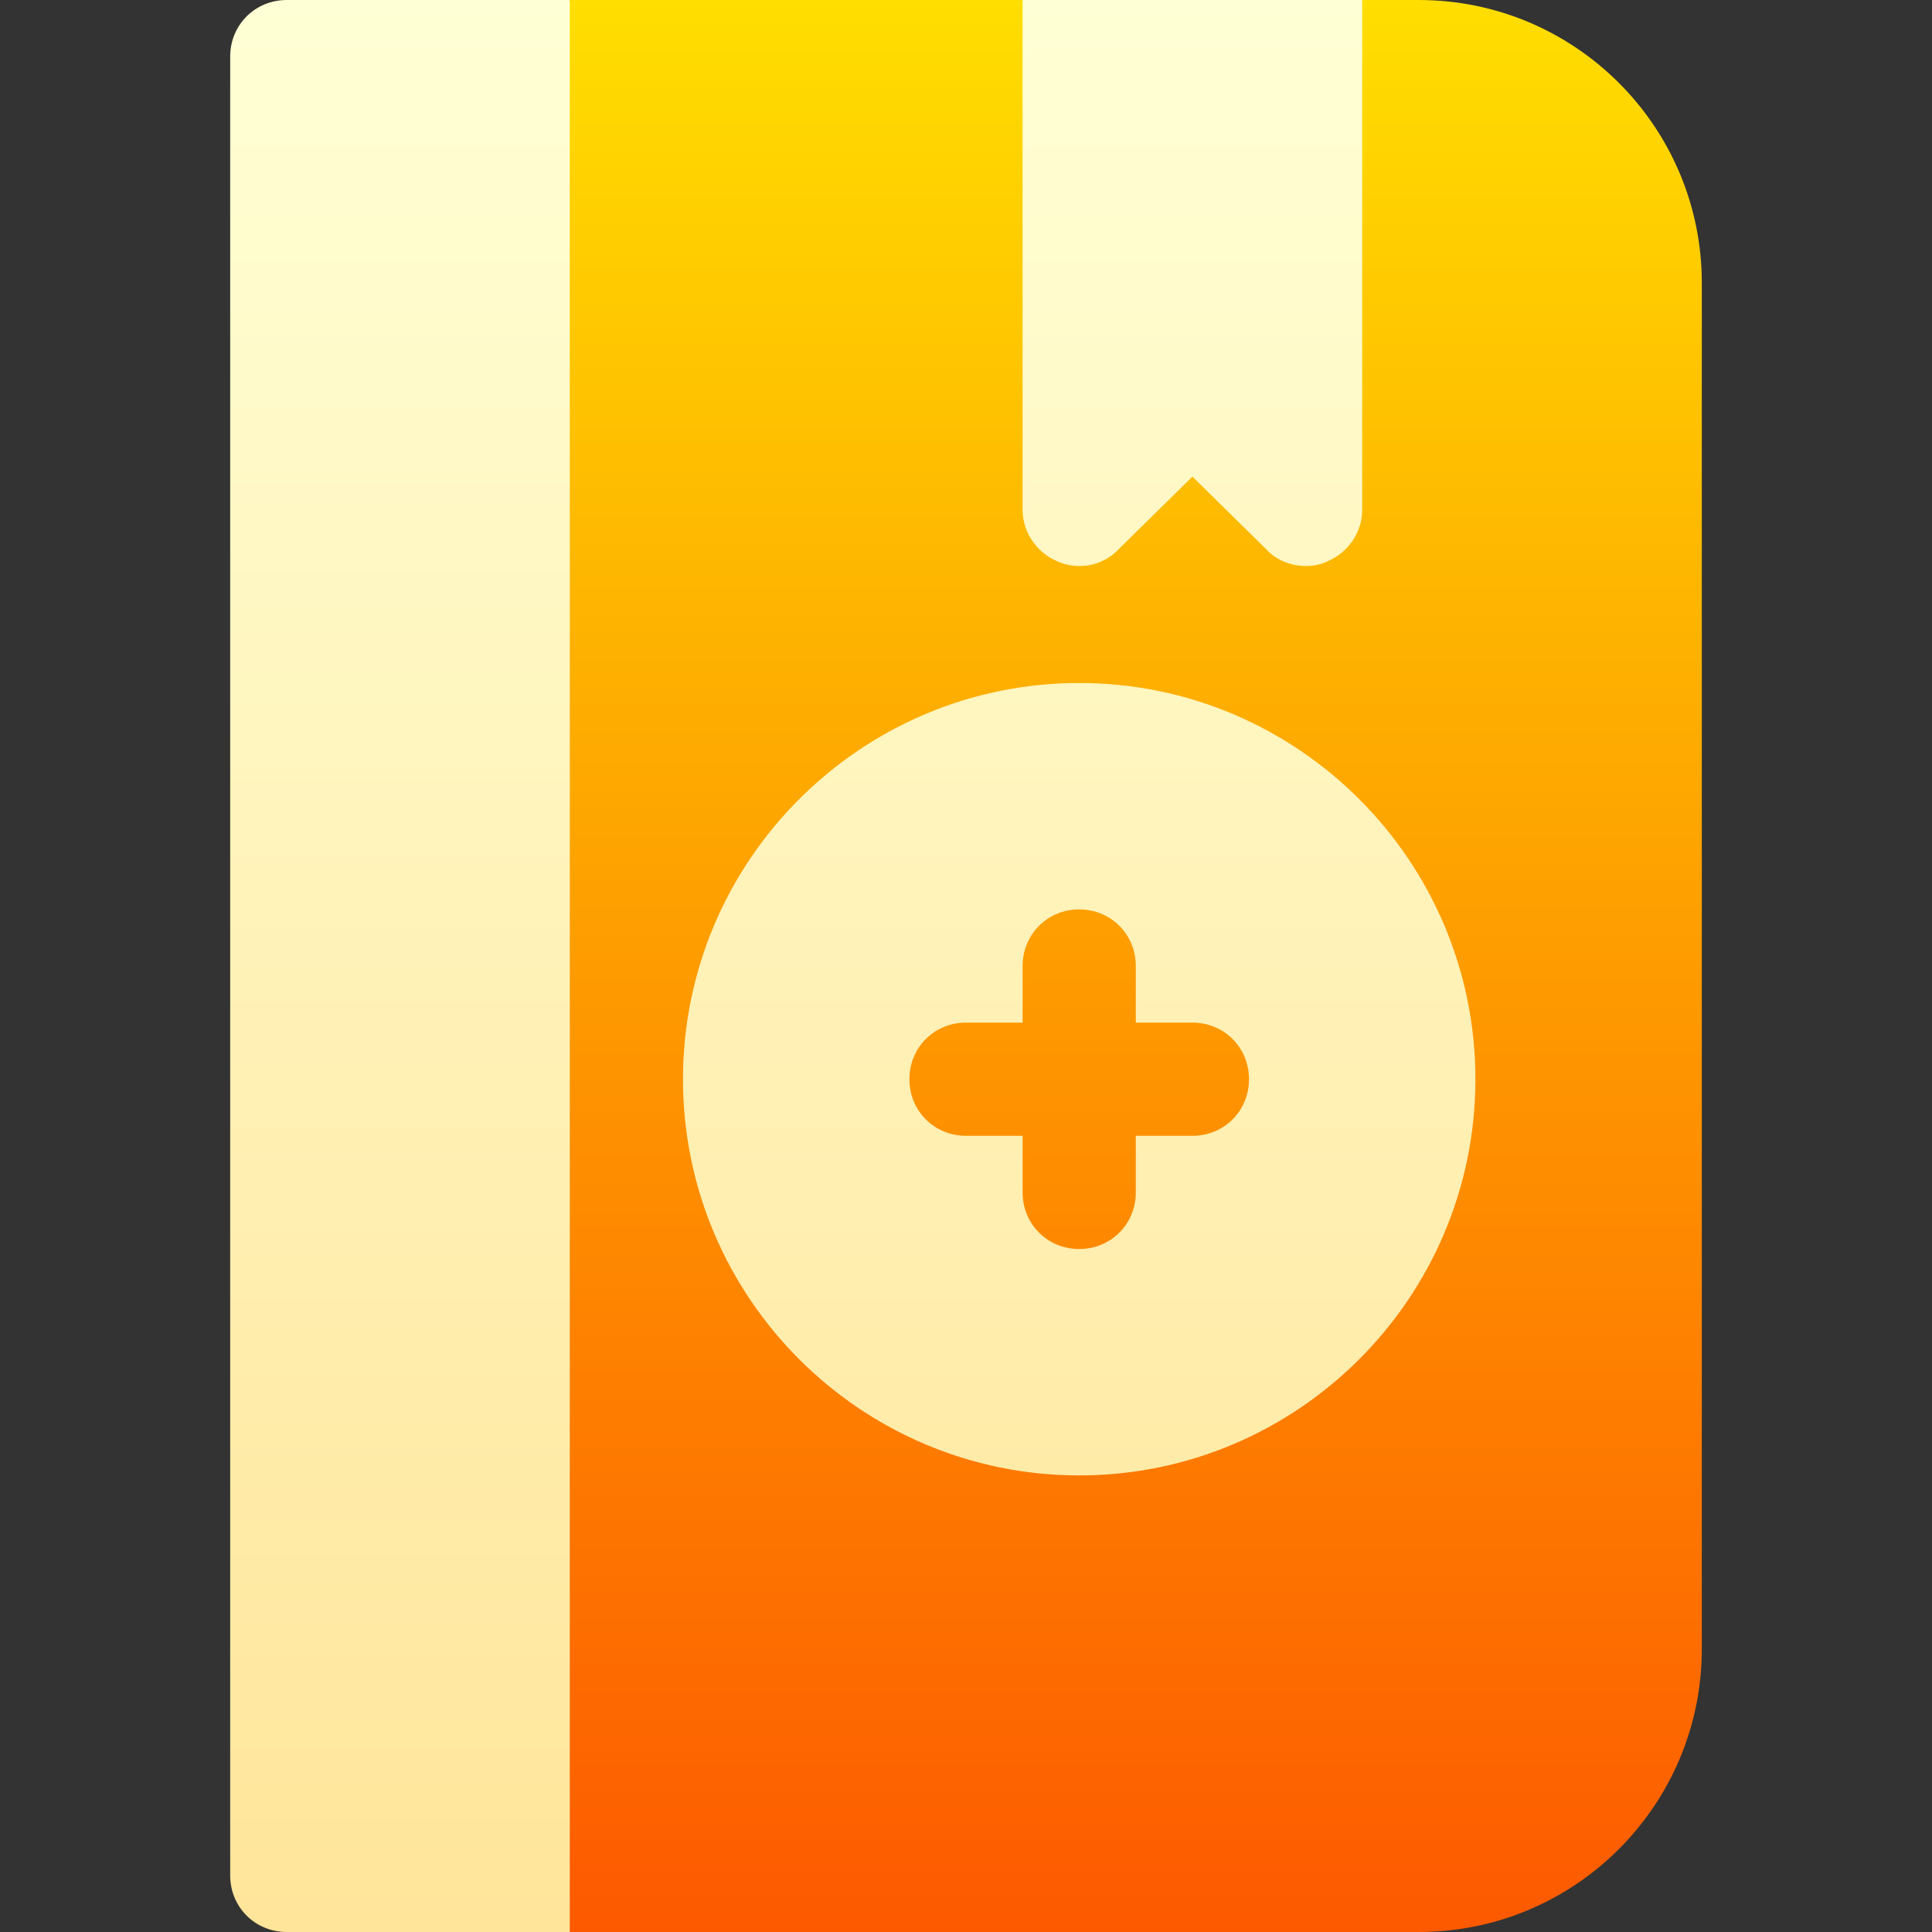 <svg id="Capa_1" enable-background="new 0 0 512 512" height="512" viewBox="0 0 512 512" width="512" xmlns="http://www.w3.org/2000/svg" xmlns:xlink="http://www.w3.org/1999/xlink"><rect x="0" y="0" width="512" height="512" fill="#333333" stroke="none"/><linearGradient id="SVGID_1_" gradientUnits="userSpaceOnUse" x1="286" x2="286" y1="512" y2="0"><stop offset="0" stop-color="#fd5900"/><stop offset="1" stop-color="#ffde00"/></linearGradient><linearGradient id="SVGID_2_" gradientUnits="userSpaceOnUse" x1="226" x2="226" y1="512" y2="0"><stop offset="0" stop-color="#ffe59a"/><stop offset="1" stop-color="#ffffd5"/></linearGradient><g><g><g><path d="m376 0h-15l-45 66.299-45-66.299h-120l-30 262.599 30 249.401h225c41.4 0 75-33.6 75-75v-362c0-41.4-33.6-75-75-75z" fill="url(#SVGID_1_)"/></g></g><g><g><path d="m286 181c-57.9 0-105 47.1-105 105s47.1 105 105 105 105-47.1 105-105-47.1-105-105-105zm30 120h-15v15c0 8.399-6.599 15-15 15s-15-6.601-15-15v-15h-15c-8.401 0-15-6.601-15-15 0-8.401 6.599-15 15-15h15v-15c0-8.401 6.599-15 15-15s15 6.599 15 15v15h15c8.401 0 15 6.599 15 15 0 8.399-6.599 15-15 15zm-240-301c-8.401 0-15 6.599-15 15v482c0 8.399 6.599 15 15 15h75v-512h-15zm204.3 148.799c5.4 2.4 12.001 1.201 16.199-3.3l19.501-19.2 19.501 19.2c4.404 4.897 11.842 5.48 16.199 3.3 5.7-2.399 9.3-7.799 9.3-13.799v-135h-90v135c0 6 3.6 11.4 9.3 13.799z" fill="url(#SVGID_2_)"/></g></g></g></svg>